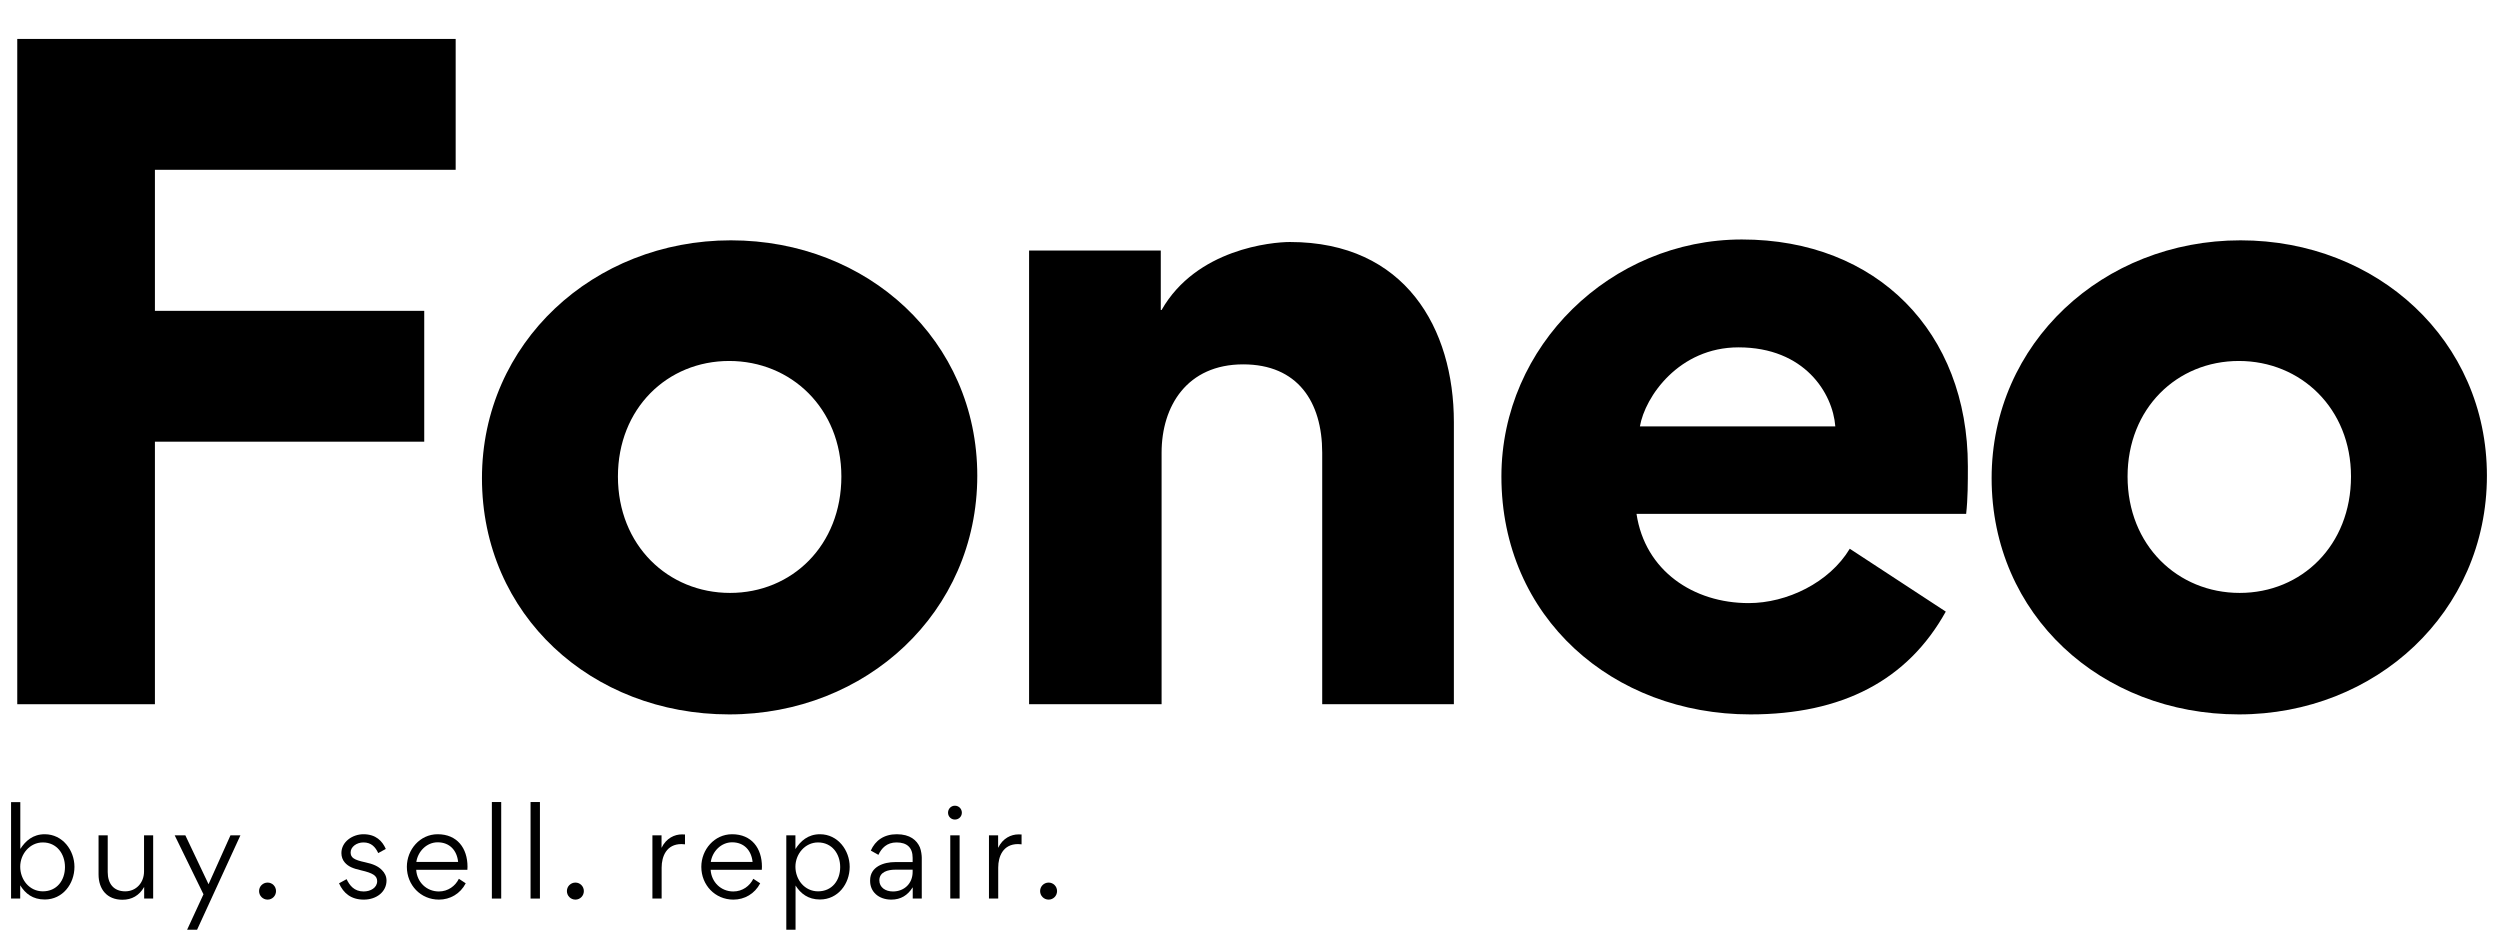 <?xml version="1.0" encoding="UTF-8"?>
<svg xmlns="http://www.w3.org/2000/svg" xmlns:xlink="http://www.w3.org/1999/xlink" width="313.5pt" height="117.75pt" viewBox="0 0 313.5 117.75" version="1.2">
<g id="surface1">
<path style=" stroke:none;fill-rule:nonzero;fill:rgb(0%,0%,0%);fill-opacity:1;" d="M 19.426 38.98 L 19.426 21.293 L 57.141 21.293 L 57.141 4.883 L 2.164 4.883 L 2.164 88.309 L 19.426 88.309 L 19.426 55.387 L 53.199 55.387 L 53.199 38.98 Z M 19.426 38.98 "/>
<path style=" stroke:none;fill-rule:nonzero;fill:rgb(0%,0%,0%);fill-opacity:1;" d="M 60.438 59.965 C 60.438 77.121 74.184 89.586 91.441 89.586 C 108.594 89.586 122.551 76.801 122.551 59.645 C 122.551 42.707 108.809 30.137 91.656 30.137 C 74.395 30.137 60.438 43.027 60.438 59.965 Z M 77.488 59.754 C 77.488 51.23 83.664 45.266 91.441 45.266 C 99.219 45.266 105.508 51.23 105.508 59.754 C 105.508 68.383 99.324 74.352 91.547 74.352 C 83.773 74.352 77.488 68.383 77.488 59.754 Z M 77.488 59.754 "/>
<path style=" stroke:none;fill-rule:nonzero;fill:rgb(0%,0%,0%);fill-opacity:1;" d="M 165.805 56.77 L 165.805 88.309 L 182.316 88.309 L 182.316 52.938 C 182.316 41.215 176.246 30.348 161.754 30.348 C 159.52 30.348 150.035 31.203 145.664 38.871 L 145.562 38.871 L 145.562 31.414 L 129.047 31.414 L 129.047 88.309 L 145.664 88.309 L 145.664 56.77 C 145.664 50.914 148.863 45.691 155.895 45.691 C 162.715 45.691 165.805 50.375 165.805 56.77 Z M 165.805 56.77 "/>
<path style=" stroke:none;fill-rule:nonzero;fill:rgb(0%,0%,0%);fill-opacity:1;" d="M 205.219 64.441 L 246.555 64.441 C 246.77 62.523 246.77 60.5 246.77 58.473 C 246.77 41.645 235.371 30.031 218.43 30.031 C 202.023 30.031 188.277 43.348 188.277 59.754 C 188.277 77.441 202.234 89.586 219.496 89.586 C 231 89.586 239.207 85.324 244 76.695 L 231.961 68.812 C 229.402 73.07 224.078 75.629 219.281 75.629 C 212.355 75.629 206.285 71.578 205.219 64.441 Z M 230.148 53.469 L 205.645 53.469 C 206.285 49.742 210.547 43.559 218.004 43.559 C 226.312 43.559 229.828 49.312 230.148 53.469 Z M 230.148 53.469 "/>
<path style=" stroke:none;fill-rule:nonzero;fill:rgb(0%,0%,0%);fill-opacity:1;" d="M 249.75 59.965 C 249.75 77.121 263.492 89.586 280.754 89.586 C 297.902 89.586 311.859 76.801 311.859 59.645 C 311.859 42.707 298.117 30.137 280.965 30.137 C 263.703 30.137 249.75 43.027 249.75 59.965 Z M 266.797 59.754 C 266.797 51.23 272.973 45.266 280.754 45.266 C 288.531 45.266 294.816 51.23 294.816 59.754 C 294.816 68.383 288.633 74.352 280.855 74.352 C 273.082 74.352 266.797 68.383 266.797 59.754 Z M 266.797 59.754 "/>
<path style=" stroke:none;fill-rule:nonzero;fill:rgb(0%,0%,0%);fill-opacity:1;" d="M 9.336 108.699 C 9.336 106.637 7.863 104.613 5.609 104.613 C 4.125 104.613 3.203 105.445 2.547 106.457 L 2.547 100.59 L 1.387 100.59 L 1.387 112.68 L 2.535 112.68 L 2.535 111.016 C 3.172 112.055 4.105 112.797 5.609 112.797 C 7.863 112.797 9.336 110.84 9.336 108.699 Z M 5.371 111.773 C 3.691 111.773 2.535 110.316 2.535 108.684 C 2.535 107.094 3.734 105.641 5.371 105.641 C 7.121 105.641 8.148 107.078 8.148 108.73 C 8.148 110.41 7.121 111.773 5.371 111.773 Z M 5.371 111.773 "/>
<path style=" stroke:none;fill-rule:nonzero;fill:rgb(0%,0%,0%);fill-opacity:1;" d="M 13.508 104.75 L 12.359 104.75 L 12.359 109.652 C 12.359 111.508 13.414 112.828 15.359 112.828 C 16.52 112.828 17.457 112.309 18.078 111.223 L 18.078 112.68 L 19.207 112.68 L 19.207 104.75 L 18.062 104.75 L 18.062 109.277 C 18.062 110.688 17.082 111.773 15.703 111.773 C 14.23 111.773 13.508 110.781 13.508 109.367 Z M 13.508 104.75 "/>
<path style=" stroke:none;fill-rule:nonzero;fill:rgb(0%,0%,0%);fill-opacity:1;" d="M 21.906 104.75 L 25.516 112.145 L 23.465 116.586 L 24.715 116.586 L 30.148 104.75 L 28.902 104.75 L 26.152 110.883 L 23.242 104.75 Z M 21.906 104.75 "/>
<path style=" stroke:none;fill-rule:nonzero;fill:rgb(0%,0%,0%);fill-opacity:1;" d="M 32.488 111.742 C 32.488 112.336 32.965 112.812 33.559 112.812 C 34.141 112.812 34.613 112.336 34.613 111.742 C 34.613 111.148 34.141 110.676 33.559 110.676 C 32.965 110.676 32.488 111.148 32.488 111.742 Z M 32.488 111.742 "/>
<path style=" stroke:none;fill-rule:nonzero;fill:rgb(0%,0%,0%);fill-opacity:1;" d="M 48.469 110.422 C 48.469 109.902 48.246 109.457 47.902 109.117 C 47.43 108.625 46.789 108.344 45.824 108.137 C 44.355 107.824 43.969 107.543 43.969 106.887 C 43.969 106.203 44.711 105.641 45.574 105.641 C 46.566 105.641 47.074 106.219 47.43 106.977 L 48.379 106.457 C 47.949 105.477 47.145 104.613 45.574 104.613 C 44.234 104.613 42.812 105.535 42.812 106.977 C 42.812 107.422 42.957 107.84 43.242 108.164 C 43.688 108.668 44.25 108.906 45.305 109.145 C 46.715 109.473 47.297 109.797 47.297 110.496 C 47.297 111.328 46.465 111.789 45.602 111.789 C 44.414 111.789 43.836 111.031 43.465 110.246 L 42.516 110.766 C 43.062 111.996 44.012 112.812 45.617 112.812 C 47.25 112.812 48.469 111.805 48.469 110.422 Z M 48.469 110.422 "/>
<path style=" stroke:none;fill-rule:nonzero;fill:rgb(0%,0%,0%);fill-opacity:1;" d="M 58.609 109.07 C 58.625 108.953 58.625 108.82 58.625 108.684 C 58.625 106.367 57.332 104.613 54.883 104.613 C 52.656 104.613 51.02 106.547 51.02 108.699 C 51.02 110.984 52.742 112.812 55.043 112.812 C 56.441 112.812 57.719 112.086 58.402 110.766 L 57.543 110.199 C 57.094 111.105 56.191 111.789 55.031 111.789 C 53.484 111.789 52.285 110.613 52.191 109.07 Z M 52.207 108.09 C 52.402 106.77 53.5 105.625 54.883 105.625 C 56.395 105.625 57.305 106.652 57.449 108.09 Z M 52.207 108.09 "/>
<path style=" stroke:none;fill-rule:nonzero;fill:rgb(0%,0%,0%);fill-opacity:1;" d="M 62.852 112.68 L 62.852 100.574 L 61.68 100.574 L 61.68 112.68 Z M 62.852 112.68 "/>
<path style=" stroke:none;fill-rule:nonzero;fill:rgb(0%,0%,0%);fill-opacity:1;" d="M 67.707 112.68 L 67.707 100.574 L 66.531 100.574 L 66.531 112.68 Z M 67.707 112.68 "/>
<path style=" stroke:none;fill-rule:nonzero;fill:rgb(0%,0%,0%);fill-opacity:1;" d="M 71.09 111.742 C 71.09 112.336 71.566 112.812 72.16 112.812 C 72.742 112.812 73.215 112.336 73.215 111.742 C 73.215 111.148 72.742 110.676 72.16 110.676 C 71.566 110.676 71.09 111.148 71.09 111.742 Z M 71.09 111.742 "/>
<path style=" stroke:none;fill-rule:nonzero;fill:rgb(0%,0%,0%);fill-opacity:1;" d="M 82.957 104.75 L 81.812 104.75 L 81.812 112.68 L 82.969 112.68 L 82.969 108.801 C 82.969 107.391 83.578 105.848 85.449 105.848 C 85.602 105.848 85.746 105.863 85.898 105.879 L 85.898 104.645 C 85.805 104.633 85.582 104.633 85.508 104.633 C 84.605 104.633 83.551 105.09 82.957 106.32 Z M 82.957 104.75 "/>
<path style=" stroke:none;fill-rule:nonzero;fill:rgb(0%,0%,0%);fill-opacity:1;" d="M 95.531 109.07 C 95.547 108.953 95.547 108.82 95.547 108.684 C 95.547 106.367 94.254 104.613 91.805 104.613 C 89.578 104.613 87.945 106.547 87.945 108.699 C 87.945 110.984 89.668 112.812 91.969 112.812 C 93.363 112.812 94.641 112.086 95.328 110.766 L 94.465 110.199 C 94.016 111.105 93.113 111.789 91.953 111.789 C 90.406 111.789 89.207 110.613 89.113 109.07 Z M 89.133 108.09 C 89.324 106.77 90.426 105.625 91.805 105.625 C 93.32 105.625 94.227 106.652 94.375 108.09 Z M 89.133 108.09 "/>
<path style=" stroke:none;fill-rule:nonzero;fill:rgb(0%,0%,0%);fill-opacity:1;" d="M 106.551 108.699 C 106.551 106.637 105.078 104.613 102.82 104.613 C 101.32 104.613 100.383 105.477 99.746 106.473 L 99.746 104.75 L 98.602 104.75 L 98.602 116.586 L 99.762 116.586 L 99.762 111.043 C 100.398 112.055 101.348 112.797 102.82 112.797 C 105.078 112.797 106.551 110.84 106.551 108.699 Z M 102.582 111.773 C 100.906 111.773 99.746 110.316 99.746 108.684 C 99.746 107.094 100.949 105.641 102.582 105.641 C 104.336 105.641 105.359 107.078 105.359 108.73 C 105.359 110.41 104.336 111.773 102.582 111.773 Z M 102.582 111.773 "/>
<path style=" stroke:none;fill-rule:nonzero;fill:rgb(0%,0%,0%);fill-opacity:1;" d="M 114.445 108.105 L 112.246 108.105 C 110.836 108.105 109.113 108.668 109.113 110.391 L 109.113 110.484 C 109.113 111.816 110.168 112.812 111.773 112.812 C 112.961 112.812 113.824 112.266 114.445 111.281 L 114.457 111.281 L 114.457 112.68 L 115.59 112.68 L 115.59 107.555 C 115.59 107.305 115.527 106.68 115.352 106.25 C 114.965 105.371 114.133 104.613 112.453 104.613 C 110.848 104.613 109.754 105.402 109.199 106.664 L 110.152 107.199 C 110.539 106.367 111.207 105.641 112.426 105.641 C 113.746 105.641 114.445 106.293 114.445 107.57 Z M 114.445 109.059 L 114.445 109.336 C 114.445 110.793 113.391 111.789 111.977 111.789 C 111.027 111.789 110.27 111.281 110.27 110.391 C 110.27 109.324 111.383 109.059 112.234 109.059 Z M 114.445 109.059 "/>
<path style=" stroke:none;fill-rule:nonzero;fill:rgb(0%,0%,0%);fill-opacity:1;" d="M 118.883 101.914 C 118.883 102.391 119.266 102.773 119.742 102.773 C 120.234 102.773 120.617 102.391 120.617 101.914 C 120.617 101.422 120.234 101.035 119.742 101.035 C 119.266 101.035 118.883 101.422 118.883 101.914 Z M 120.336 112.68 L 120.336 104.75 L 119.164 104.75 L 119.164 112.68 Z M 120.336 112.68 "/>
<path style=" stroke:none;fill-rule:nonzero;fill:rgb(0%,0%,0%);fill-opacity:1;" d="M 125.164 104.75 L 124.016 104.75 L 124.016 112.68 L 125.176 112.68 L 125.176 108.801 C 125.176 107.391 125.785 105.848 127.656 105.848 C 127.809 105.848 127.953 105.863 128.105 105.879 L 128.105 104.645 C 128.012 104.633 127.789 104.633 127.715 104.633 C 126.812 104.633 125.758 105.09 125.164 106.32 Z M 125.164 104.75 "/>
<path style=" stroke:none;fill-rule:nonzero;fill:rgb(0%,0%,0%);fill-opacity:1;" d="M 130.43 111.742 C 130.43 112.336 130.906 112.812 131.5 112.812 C 132.082 112.812 132.555 112.336 132.555 111.742 C 132.555 111.148 132.082 110.676 131.5 110.676 C 130.906 110.676 130.43 111.148 130.43 111.742 Z M 130.43 111.742 "/>
</g>
</svg>
